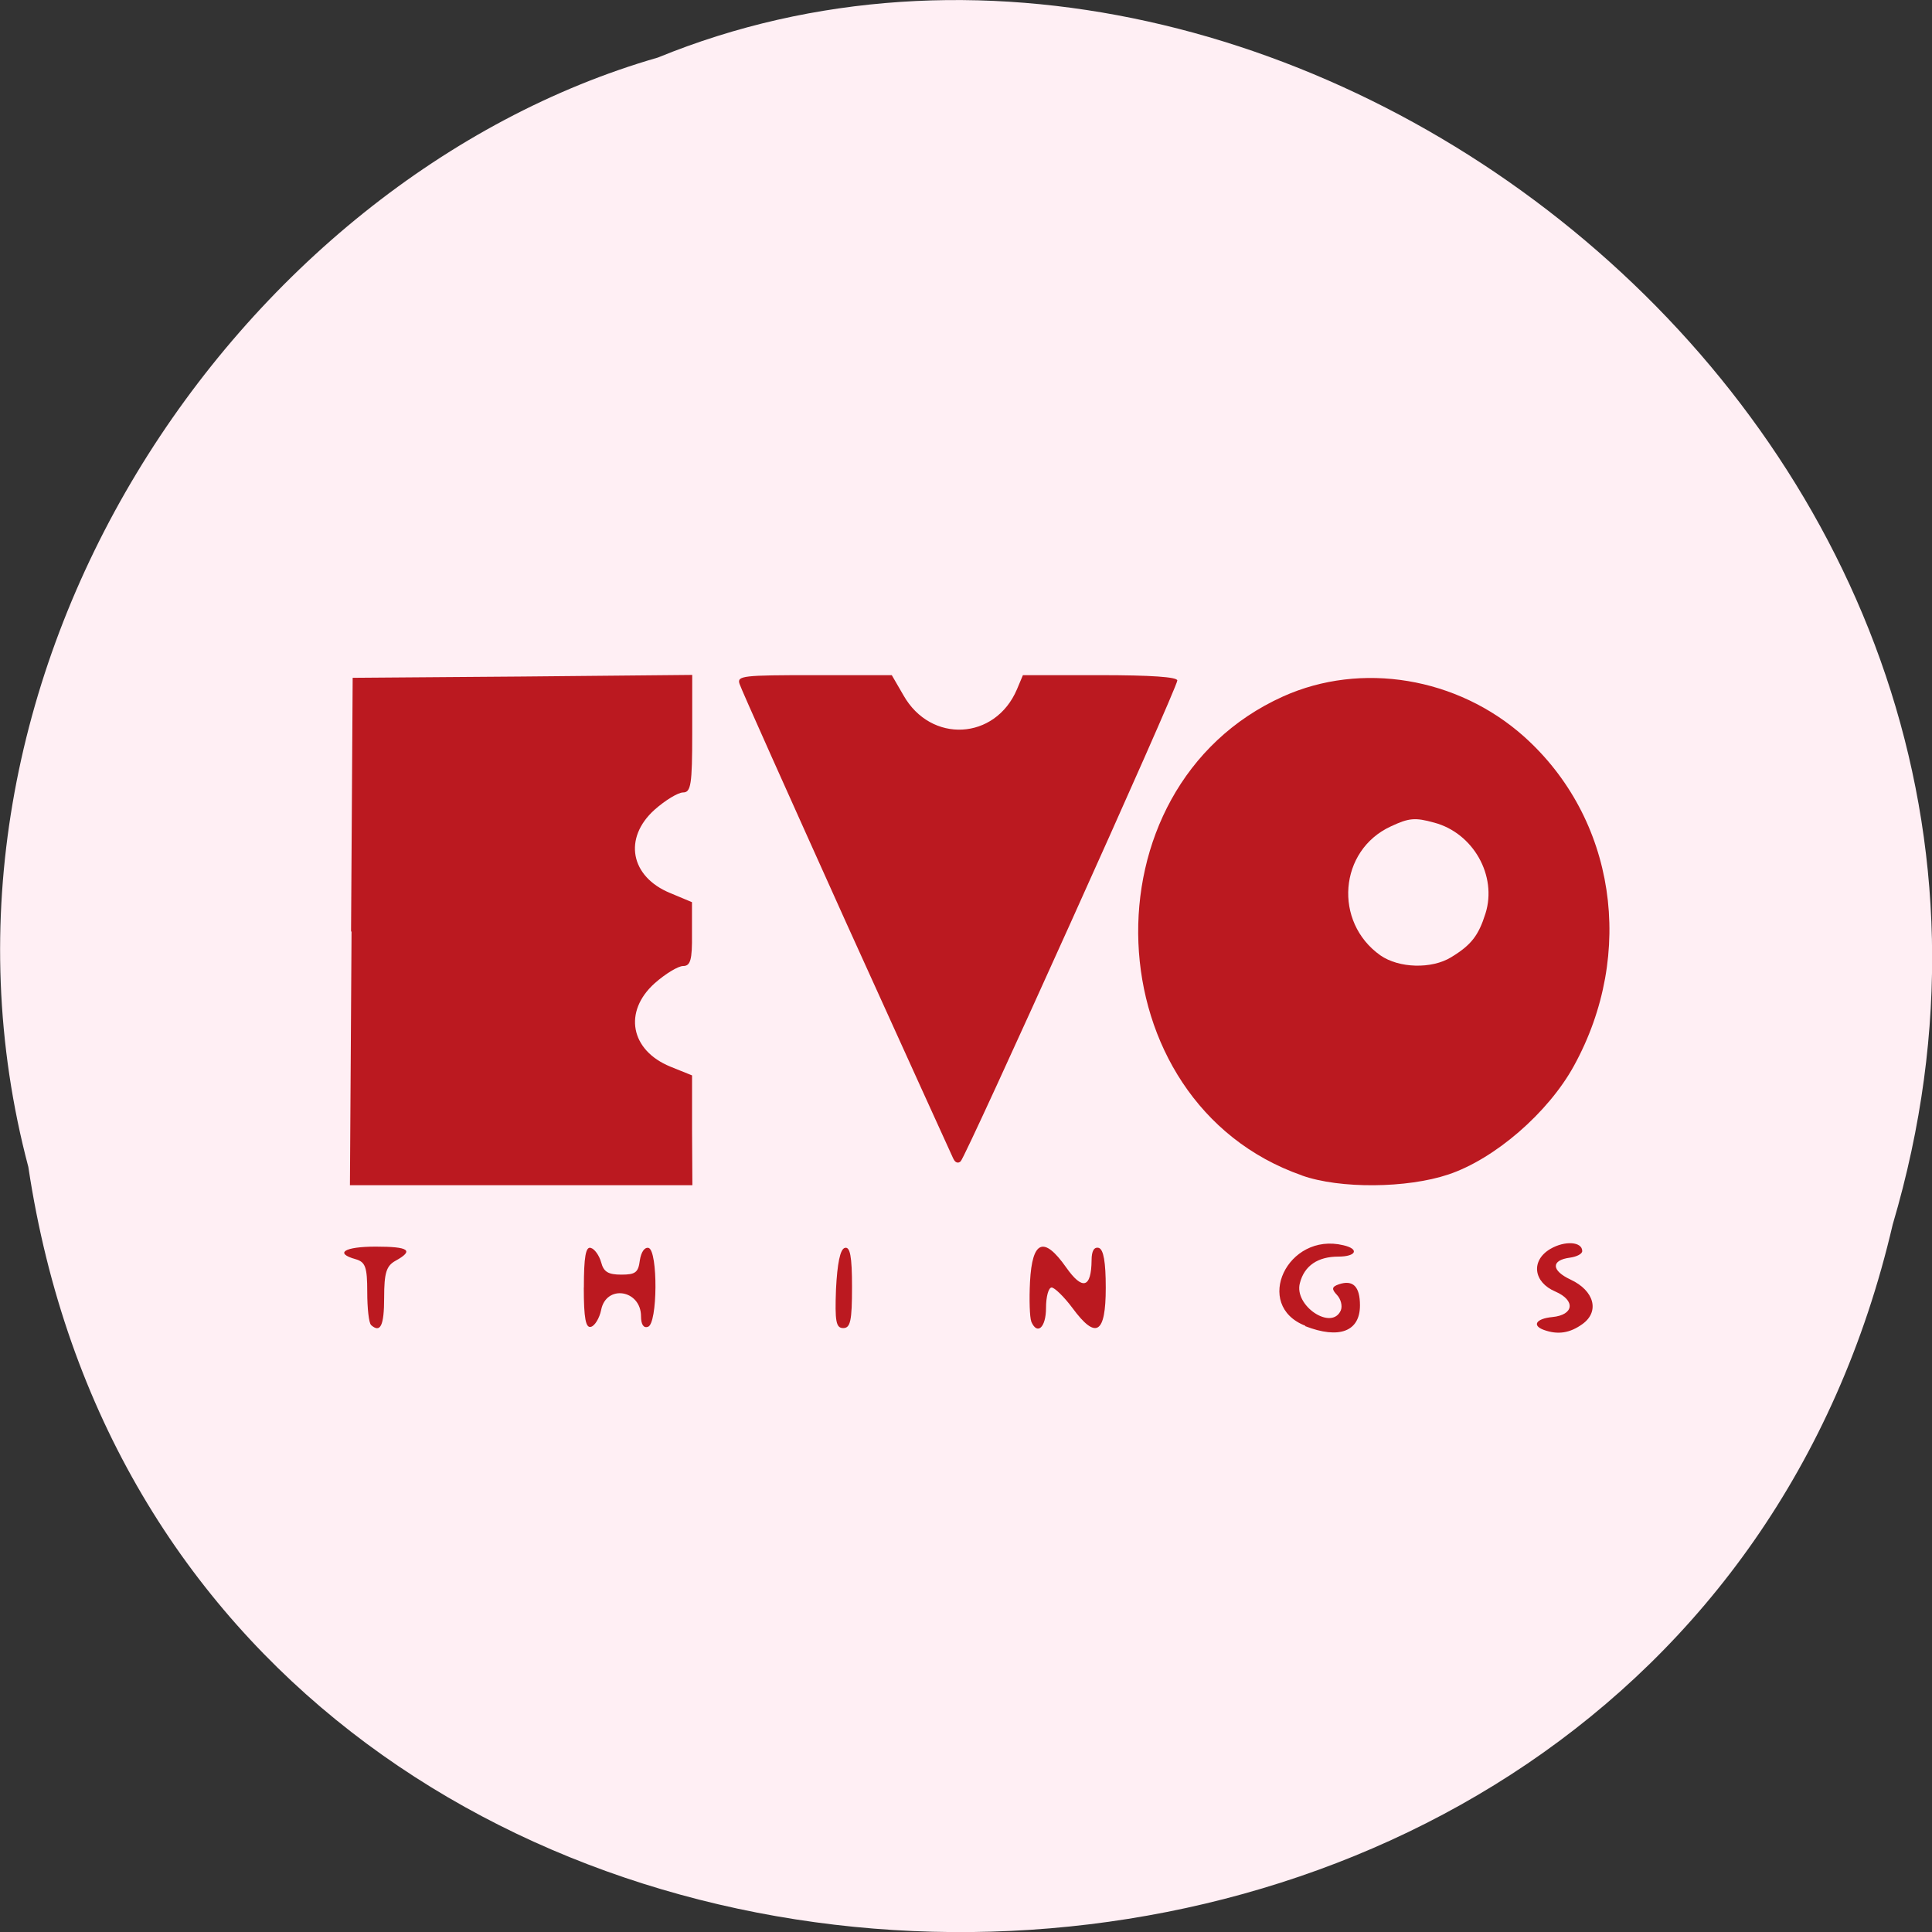 <svg xmlns="http://www.w3.org/2000/svg" viewBox="0 0 24 24"><rect x="0" y="0" width="24" height="24" fill="#333333" stroke="none"/><path d="m 0.352 14.496 c 1.859 12.363 20.363 12.734 23.16 0.715 c 2.879 -9.73 -7.547 -17.684 -15.34 -14.496 c -5.223 1.504 -9.438 7.672 -7.82 13.781" fill="#ffeff4"/><path d="m 16.215 16.469 c -0.652 -0.254 -0.223 -1.168 0.473 -1 c 0.203 0.047 0.16 0.141 -0.063 0.141 c -0.254 0 -0.422 0.113 -0.477 0.328 c -0.078 0.281 0.395 0.598 0.508 0.34 c 0.023 -0.055 0 -0.141 -0.047 -0.191 c -0.07 -0.074 -0.066 -0.102 0.023 -0.133 c 0.176 -0.059 0.262 0.027 0.262 0.262 c 0 0.324 -0.258 0.422 -0.68 0.258 m 2.965 0.047 c -0.152 -0.055 -0.098 -0.141 0.105 -0.16 c 0.27 -0.027 0.289 -0.207 0.039 -0.316 c -0.277 -0.117 -0.309 -0.387 -0.063 -0.531 c 0.18 -0.105 0.395 -0.09 0.395 0.027 c 0 0.035 -0.066 0.07 -0.152 0.082 c -0.238 0.031 -0.234 0.16 0.008 0.273 c 0.293 0.137 0.363 0.395 0.148 0.551 c -0.156 0.113 -0.305 0.137 -0.48 0.074 m -14.57 -0.063 c -0.027 -0.023 -0.047 -0.207 -0.047 -0.41 c 0 -0.309 -0.023 -0.371 -0.145 -0.406 c -0.266 -0.074 -0.141 -0.156 0.25 -0.156 c 0.414 0 0.48 0.047 0.246 0.176 c -0.113 0.063 -0.141 0.148 -0.141 0.457 c 0 0.352 -0.047 0.445 -0.164 0.34 m 2.645 -0.465 c 0 -0.379 0.023 -0.512 0.086 -0.492 c 0.047 0.012 0.105 0.094 0.129 0.18 c 0.031 0.117 0.086 0.152 0.25 0.152 c 0.176 0 0.211 -0.027 0.23 -0.176 c 0.016 -0.105 0.059 -0.168 0.109 -0.156 c 0.117 0.035 0.113 0.945 -0.008 0.98 c -0.055 0.02 -0.086 -0.031 -0.086 -0.129 c 0 -0.332 -0.434 -0.402 -0.496 -0.078 c -0.02 0.098 -0.078 0.195 -0.125 0.207 c -0.066 0.02 -0.09 -0.105 -0.09 -0.488 m 3.133 0.02 c 0.016 -0.316 0.051 -0.496 0.109 -0.512 c 0.066 -0.02 0.09 0.105 0.09 0.484 c 0 0.422 -0.02 0.512 -0.109 0.512 c -0.09 0 -0.105 -0.082 -0.09 -0.484 m 2.426 0.402 c -0.02 -0.051 -0.027 -0.27 -0.016 -0.492 c 0.027 -0.516 0.172 -0.574 0.449 -0.18 c 0.203 0.289 0.313 0.258 0.316 -0.09 c 0 -0.113 0.031 -0.168 0.09 -0.152 c 0.059 0.02 0.086 0.176 0.086 0.496 c 0 0.574 -0.121 0.648 -0.414 0.25 c -0.105 -0.141 -0.223 -0.254 -0.258 -0.254 c -0.039 0 -0.07 0.113 -0.07 0.254 c 0 0.242 -0.109 0.344 -0.184 0.168 m -8.449 -4.844 l 0.02 -3.152 l 2.109 -0.016 l 2.109 -0.02 v 0.73 c 0 0.629 -0.016 0.73 -0.113 0.73 c -0.063 0 -0.223 0.098 -0.355 0.215 c -0.391 0.352 -0.301 0.832 0.195 1.035 l 0.27 0.113 v 0.395 c 0.004 0.324 -0.02 0.398 -0.109 0.398 c -0.063 0 -0.223 0.098 -0.355 0.215 c -0.391 0.352 -0.301 0.832 0.195 1.035 l 0.27 0.109 v 0.684 l 0.004 0.68 h -4.254 l 0.02 -3.152 m 11.805 3.03 c -2.59 -0.906 -2.746 -4.816 -0.234 -5.949 c 0.973 -0.438 2.168 -0.238 2.992 0.496 c 1.137 1.016 1.391 2.695 0.621 4.094 c -0.32 0.582 -0.984 1.156 -1.559 1.348 c -0.512 0.172 -1.348 0.18 -1.82 0.012 m 1.855 -2.711 c 0.25 -0.152 0.34 -0.27 0.426 -0.543 c 0.148 -0.469 -0.152 -1 -0.637 -1.129 c -0.238 -0.066 -0.313 -0.059 -0.539 0.047 c -0.645 0.297 -0.715 1.188 -0.129 1.602 c 0.23 0.16 0.637 0.172 0.879 0.023 m -6.184 2.504 c -0.023 -0.047 -0.621 -1.367 -1.332 -2.934 c -0.707 -1.57 -1.305 -2.902 -1.324 -2.965 c -0.035 -0.102 0.043 -0.109 0.926 -0.109 h 0.965 l 0.145 0.25 c 0.34 0.602 1.141 0.559 1.41 -0.074 l 0.074 -0.176 h 0.957 c 0.637 0 0.961 0.023 0.961 0.066 c 0 0.094 -2.621 5.906 -2.691 5.973 c -0.031 0.031 -0.07 0.016 -0.09 -0.031" fill="#bb1920"/></svg>
